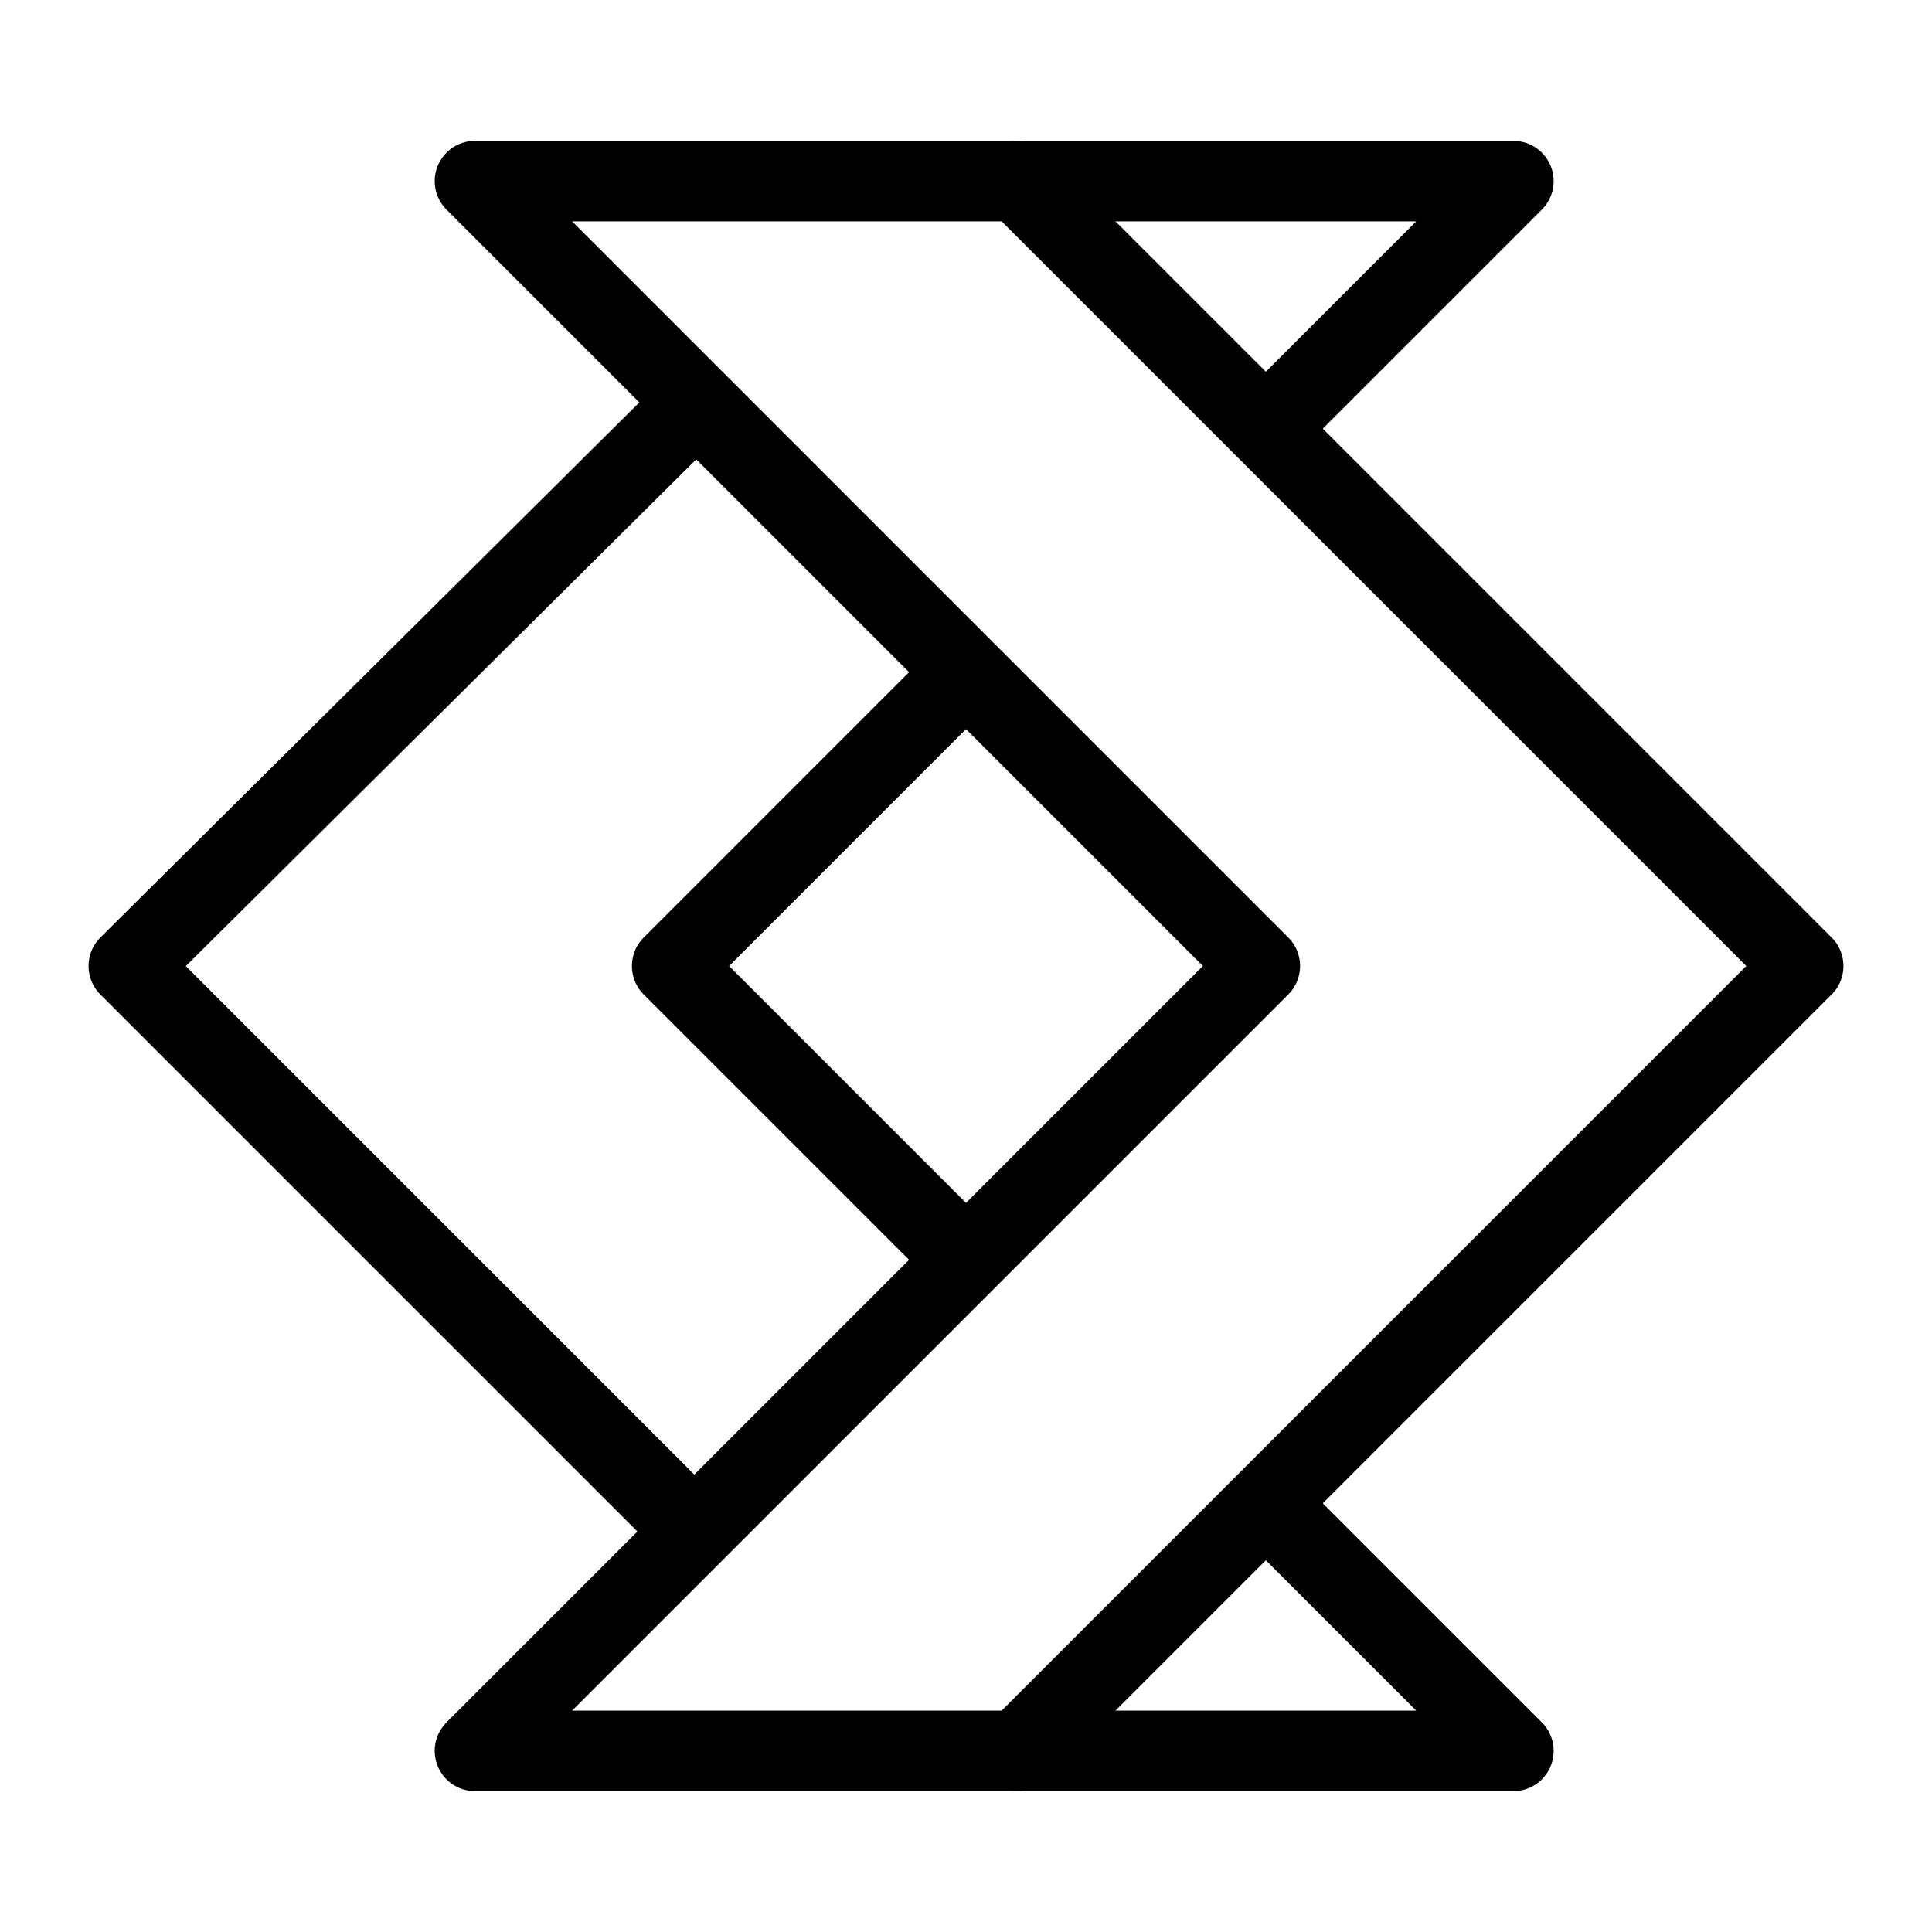 <?xml version="1.0" encoding="UTF-8"?><svg id="b" xmlns="http://www.w3.org/2000/svg" viewBox="0 0 48 48"><defs><style>.c{stroke-width:2px;fill:none;stroke:#000;stroke-linecap:round;stroke-linejoin:round;}</style></defs><polyline class="c" points="17 37.8 3.2 24 17.1 10.2"/><polygon class="c" points="31.3 24 11.8 4.5 25.3 4.5 25.3 4.5 44.8 24 25.3 43.5 25.3 43.5 11.8 43.5 31.3 24"/><polyline class="c" points="23.8 31.1 16.7 24 23.8 16.9"/><polyline class="c" points="25.3 4.5 37.6 4.5 31.6 10.5"/><polyline class="c" points="31.6 37.5 37.6 43.5 25.3 43.5"/></svg>